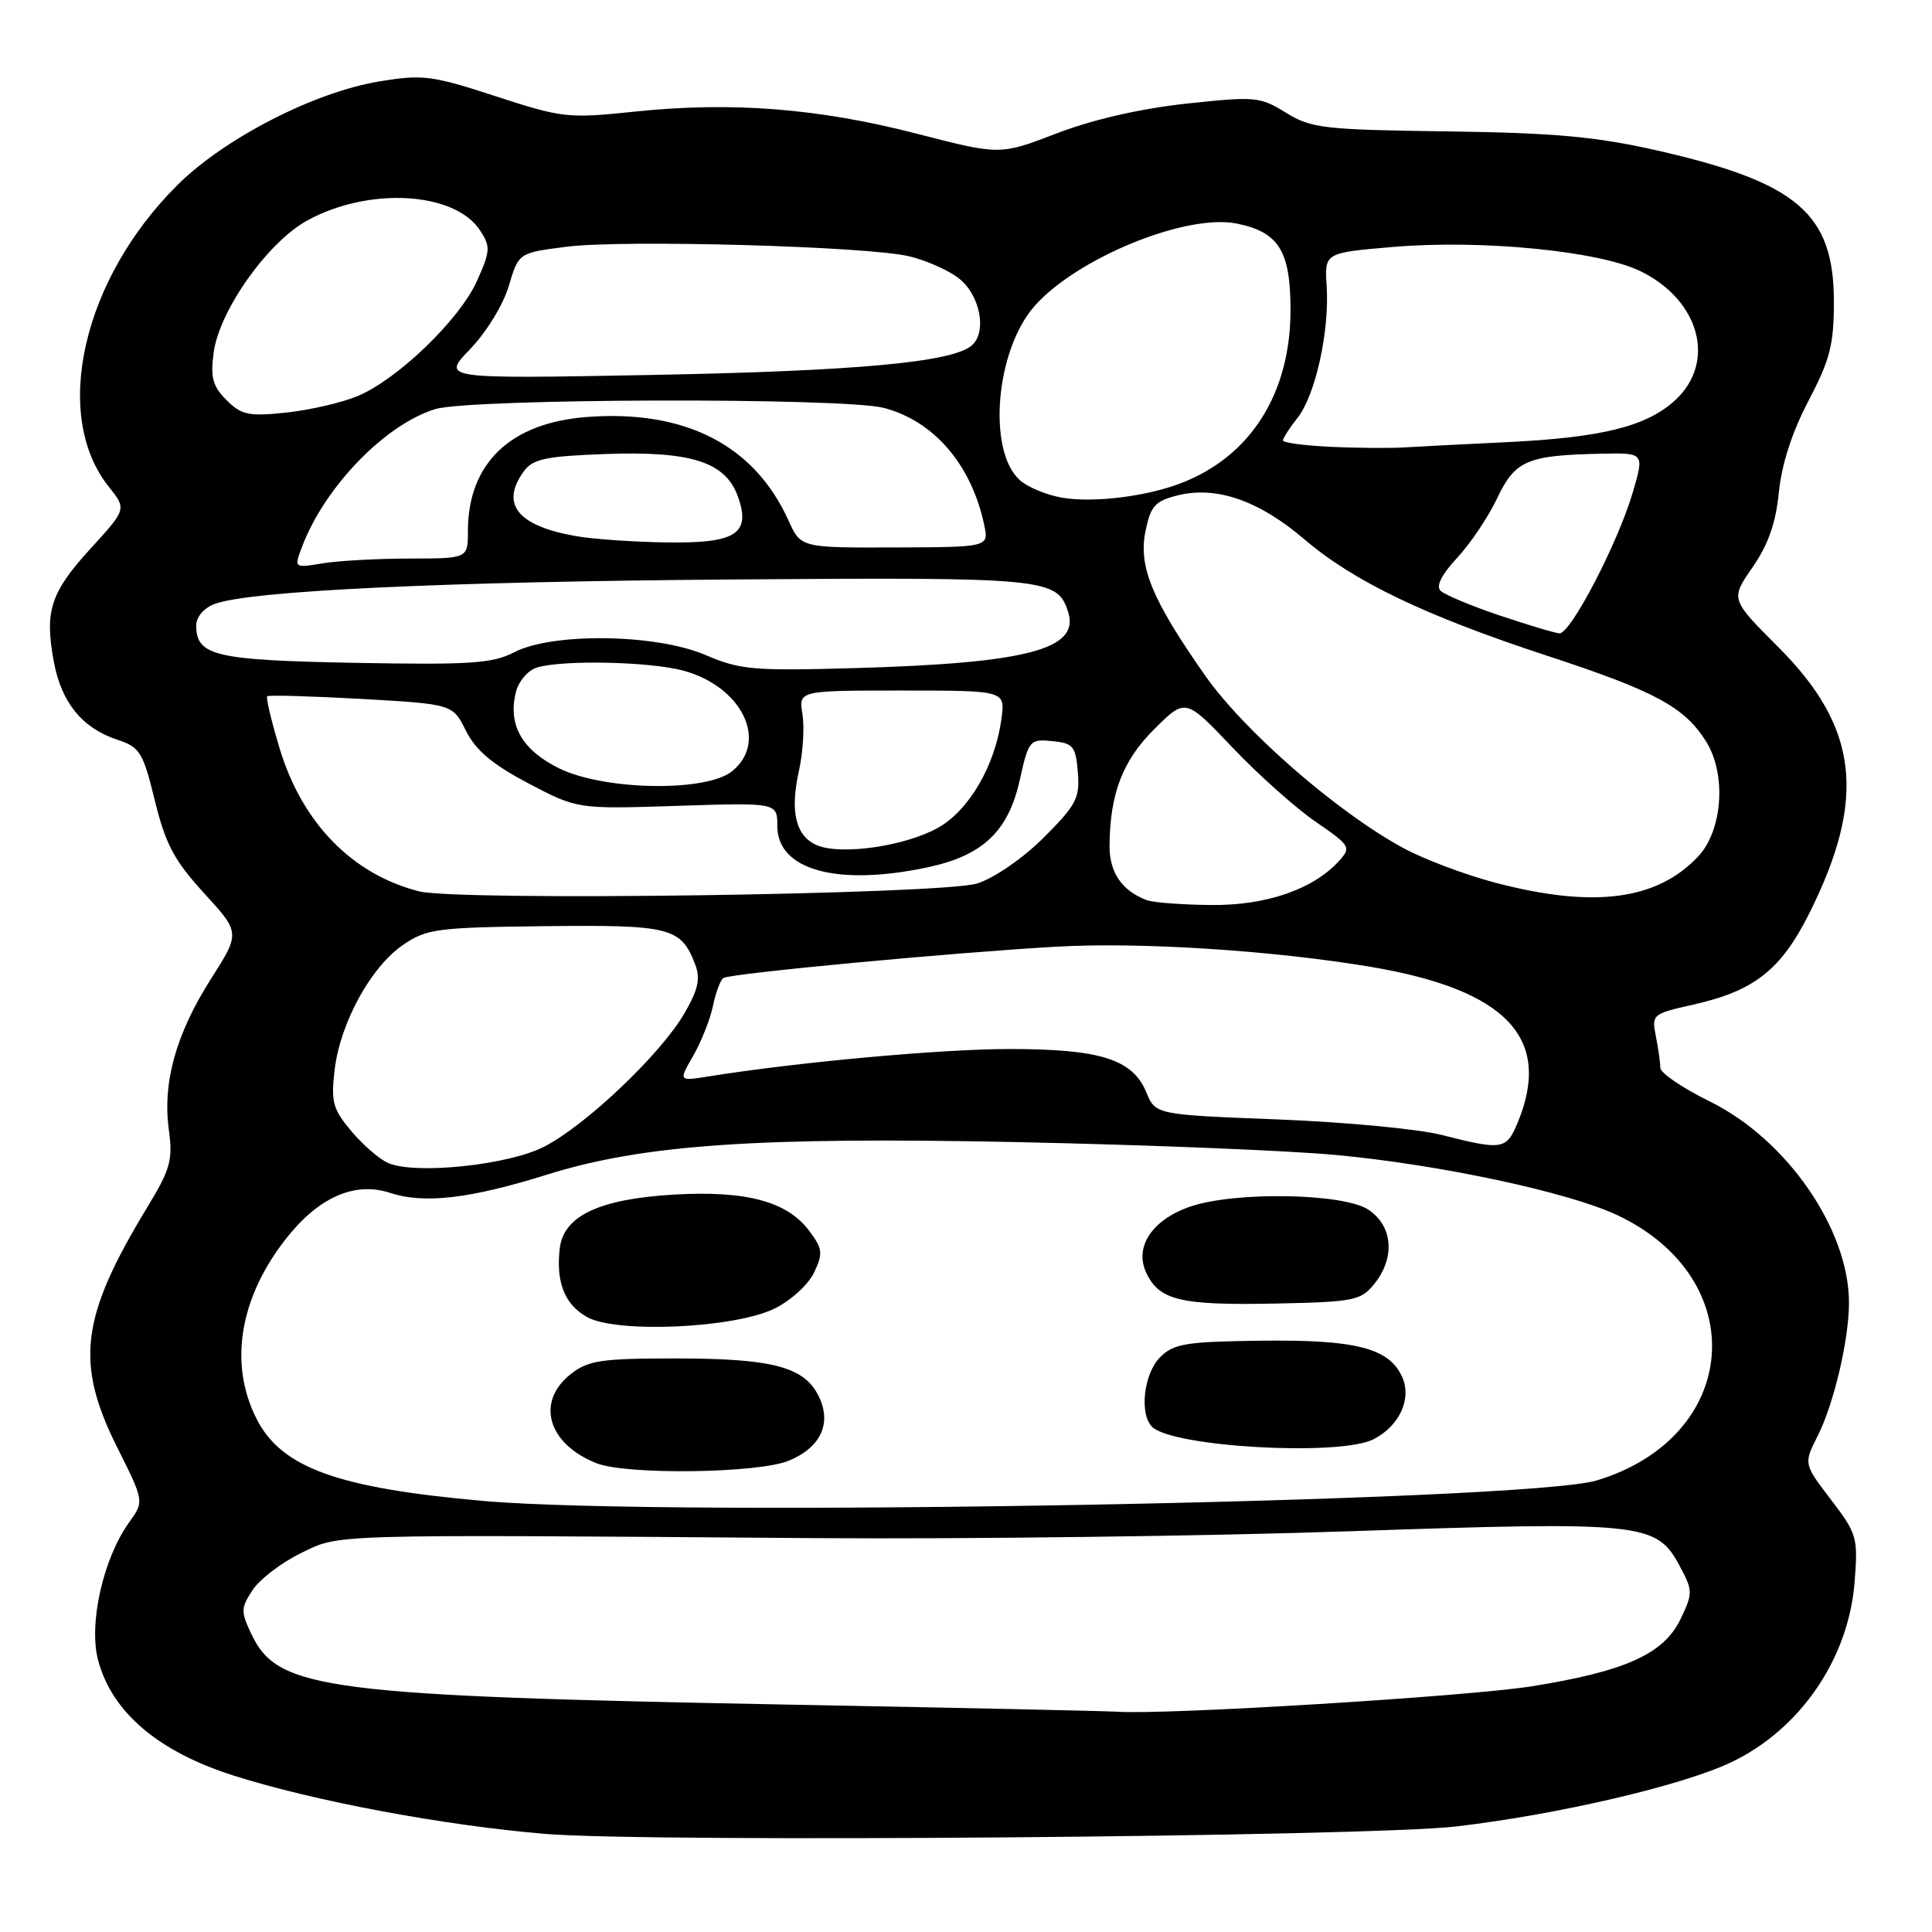 <?xml version="1.0" encoding="UTF-8" standalone="no"?>
<!DOCTYPE svg PUBLIC "-//W3C//DTD SVG 1.1//EN" "http://www.w3.org/Graphics/SVG/1.1/DTD/svg11.dtd" >
<svg xmlns="http://www.w3.org/2000/svg" xmlns:xlink="http://www.w3.org/1999/xlink" version="1.1" viewBox="0 0 256 256">
 <g >
 <path fill="currentColor"
d=" M 193.00 242.01 C 206.46 240.43 222.84 236.61 229.35 233.53 C 238.49 229.20 244.92 219.85 245.74 209.69 C 246.21 203.73 246.08 203.26 242.61 198.71 C 238.98 193.96 238.98 193.96 240.87 190.23 C 243.00 186.00 245.00 177.50 245.00 172.63 C 245.00 162.89 236.77 150.98 226.56 145.95 C 222.95 144.18 220.00 142.17 220.00 141.49 C 220.00 140.81 219.73 138.92 219.41 137.30 C 218.84 134.43 218.95 134.33 224.35 133.12 C 232.44 131.31 235.99 128.52 239.75 121.00 C 247.36 105.77 246.27 96.38 235.63 85.74 C 229.29 79.40 229.29 79.40 232.22 75.17 C 234.30 72.17 235.31 69.28 235.71 65.22 C 236.08 61.51 237.46 57.25 239.64 53.10 C 242.48 47.68 243.00 45.67 243.00 40.00 C 243.00 28.28 238.17 24.16 219.50 19.92 C 211.50 18.11 205.96 17.60 191.76 17.41 C 175.36 17.19 173.74 17.00 170.39 14.93 C 166.94 12.80 166.32 12.75 157.13 13.74 C 151.06 14.40 144.72 15.86 140.00 17.68 C 132.50 20.56 132.50 20.56 121.50 17.72 C 108.50 14.36 96.98 13.45 84.20 14.78 C 75.25 15.72 74.55 15.64 65.70 12.76 C 57.22 9.99 56.01 9.84 50.26 10.79 C 41.68 12.20 29.82 18.28 23.58 24.45 C 10.95 36.93 6.82 54.97 14.41 64.49 C 16.78 67.46 16.78 67.46 12.02 72.67 C 6.68 78.51 5.88 80.98 7.14 87.72 C 8.14 93.10 10.91 96.49 15.55 98.02 C 18.54 99.00 18.95 99.66 20.52 106.10 C 21.94 111.87 23.08 114.02 27.04 118.35 C 31.84 123.60 31.84 123.60 27.96 129.70 C 23.32 136.99 21.52 143.45 22.37 149.67 C 22.92 153.72 22.59 154.91 19.51 159.98 C 10.68 174.52 9.92 180.58 15.55 191.83 C 19.11 198.94 19.11 198.94 17.11 201.72 C 13.66 206.52 11.71 215.22 13.01 220.03 C 14.86 226.92 21.01 232.13 31.04 235.30 C 41.66 238.67 58.84 241.88 72.22 243.00 C 86.23 244.17 181.17 243.39 193.00 242.01 Z  M 105.50 225.89 C 43.17 224.72 36.83 223.91 33.35 216.60 C 31.89 213.55 31.90 213.08 33.47 210.69 C 34.40 209.27 37.27 207.07 39.83 205.82 C 45.11 203.25 42.59 203.32 108.00 203.81 C 128.07 203.95 159.94 203.55 178.82 202.90 C 217.68 201.57 219.48 201.76 222.54 207.45 C 224.32 210.76 224.33 211.08 222.69 214.52 C 220.48 219.15 215.38 221.46 202.92 223.45 C 194.48 224.79 154.31 227.26 148.00 226.81 C 146.62 226.72 127.50 226.30 105.50 225.89 Z  M 64.01 198.88 C 44.71 197.17 37.31 194.49 34.01 188.03 C 30.28 180.71 31.73 171.92 37.98 164.03 C 42.27 158.61 47.04 156.53 51.68 158.06 C 56.19 159.55 62.26 158.84 72.50 155.64 C 85.22 151.66 100.36 150.62 135.00 151.34 C 151.78 151.69 170.68 152.45 177.00 153.04 C 190.74 154.31 207.80 157.96 214.27 161.00 C 232.25 169.45 230.63 190.43 211.56 196.17 C 202.21 198.98 88.65 201.07 64.01 198.88 Z  M 104.55 193.54 C 108.83 191.75 110.28 188.51 108.41 184.86 C 106.48 181.09 102.25 180.00 89.49 180.00 C 79.65 180.00 77.94 180.26 75.63 182.07 C 70.97 185.74 72.56 191.31 79.02 193.88 C 82.97 195.46 100.52 195.23 104.55 193.54 Z  M 181.98 190.72 C 185.44 188.96 187.11 185.33 185.78 182.42 C 184.05 178.62 179.61 177.49 167.13 177.65 C 157.12 177.77 155.52 178.04 153.72 179.84 C 151.56 182.00 150.94 187.34 152.66 189.06 C 155.34 191.74 177.48 192.99 181.98 190.72 Z  M 102.62 173.40 C 104.76 172.35 107.11 170.22 107.86 168.64 C 109.07 166.08 109.01 165.48 107.26 163.14 C 104.35 159.20 98.89 157.73 89.29 158.29 C 79.41 158.87 74.67 161.11 74.17 165.42 C 73.65 169.90 74.81 172.83 77.76 174.50 C 81.65 176.71 97.26 176.01 102.62 173.40 Z  M 182.09 170.14 C 184.91 166.65 184.57 162.42 181.29 160.27 C 177.98 158.10 163.58 157.86 157.71 159.88 C 152.71 161.60 150.30 165.17 151.85 168.57 C 153.54 172.29 156.37 172.98 168.84 172.73 C 179.41 172.52 180.31 172.34 182.09 170.14 Z  M 51.42 154.10 C 50.27 153.60 48.08 151.70 46.55 149.88 C 44.10 146.96 43.84 146.01 44.34 141.75 C 45.08 135.53 49.14 128.12 53.41 125.20 C 56.53 123.07 57.89 122.89 72.26 122.72 C 88.89 122.54 90.24 122.88 92.13 127.83 C 92.84 129.71 92.50 131.17 90.63 134.37 C 87.46 139.77 77.55 149.17 72.07 151.96 C 67.31 154.39 55.01 155.67 51.42 154.10 Z  M 191.00 150.38 C 187.97 149.60 178.21 148.68 169.31 148.33 C 153.12 147.70 153.12 147.70 151.89 144.73 C 150.07 140.35 145.80 139.00 133.78 139.00 C 124.75 139.00 105.84 140.72 93.89 142.63 C 89.91 143.27 89.91 143.27 91.86 139.89 C 92.93 138.02 94.11 135.04 94.48 133.26 C 94.85 131.48 95.47 129.83 95.85 129.59 C 96.84 128.98 126.33 126.21 140.00 125.44 C 151.08 124.81 168.52 125.93 181.50 128.09 C 199.62 131.12 205.74 137.56 201.10 148.75 C 199.61 152.35 199.08 152.44 191.00 150.38 Z  M 152.00 119.29 C 148.70 118.08 147.00 115.62 147.02 112.10 C 147.07 105.15 148.75 100.78 152.98 96.58 C 157.09 92.50 157.09 92.50 163.30 99.04 C 166.71 102.63 171.67 107.06 174.32 108.88 C 178.93 112.05 179.06 112.27 177.44 114.07 C 174.01 117.85 167.76 120.00 160.43 119.92 C 156.62 119.88 152.82 119.59 152.00 119.29 Z  M 55.50 118.10 C 46.64 115.84 40.00 109.01 37.03 99.10 C 35.95 95.52 35.22 92.44 35.41 92.26 C 35.59 92.08 41.19 92.24 47.86 92.61 C 59.98 93.30 59.98 93.30 61.74 96.83 C 63.03 99.42 65.23 101.27 70.00 103.79 C 76.50 107.21 76.50 107.21 89.75 106.78 C 103.00 106.35 103.00 106.35 103.00 109.46 C 103.00 115.31 110.98 117.48 122.98 114.91 C 130.22 113.36 133.60 110.16 135.11 103.41 C 136.30 98.08 136.44 97.91 139.42 98.20 C 142.21 98.47 142.53 98.87 142.82 102.33 C 143.10 105.75 142.62 106.66 138.32 110.96 C 135.57 113.71 131.78 116.33 129.50 117.06 C 124.95 118.52 60.70 119.43 55.50 118.10 Z  M 198.19 116.98 C 194.17 115.92 188.63 113.84 185.89 112.34 C 177.12 107.57 164.81 96.84 159.64 89.45 C 152.61 79.40 150.82 75.04 151.79 70.35 C 152.47 67.04 153.06 66.38 156.04 65.64 C 161.18 64.36 166.82 66.32 172.85 71.47 C 179.40 77.06 188.83 81.58 205.00 86.89 C 219.33 91.59 223.20 93.68 226.06 98.24 C 228.78 102.56 228.27 110.02 225.02 113.48 C 219.56 119.29 211.19 120.38 198.19 116.98 Z  M 108.28 112.01 C 105.44 110.83 104.64 107.56 105.87 102.11 C 106.40 99.72 106.61 96.36 106.33 94.64 C 105.82 91.50 105.82 91.50 119.51 91.50 C 133.20 91.50 133.20 91.50 132.70 95.23 C 131.86 101.46 128.38 107.42 124.25 109.71 C 119.88 112.13 111.48 113.34 108.28 112.01 Z  M 73.96 101.75 C 69.12 99.31 67.28 96.01 68.36 91.71 C 68.71 90.29 69.94 88.84 71.09 88.47 C 74.42 87.41 86.12 87.65 90.57 88.87 C 98.34 90.99 101.86 98.26 97.01 102.19 C 93.54 105.00 79.90 104.74 73.96 101.75 Z  M 93.50 86.80 C 86.99 83.99 73.24 83.79 68.15 86.42 C 65.25 87.92 62.36 88.11 47.05 87.83 C 28.44 87.48 26.00 86.91 26.00 82.85 C 26.00 81.76 27.03 80.56 28.41 80.04 C 33.04 78.27 58.85 77.06 97.50 76.78 C 138.79 76.48 140.11 76.61 141.54 81.11 C 143.09 86.02 136.14 87.86 113.50 88.52 C 99.80 88.91 98.07 88.76 93.50 86.80 Z  M 198.67 81.54 C 194.91 80.27 191.40 78.80 190.87 78.27 C 190.25 77.65 191.05 76.09 193.08 73.92 C 194.82 72.05 197.21 68.50 198.38 66.02 C 200.77 61.00 202.35 60.32 212.20 60.12 C 217.89 60.00 217.89 60.00 216.35 65.25 C 214.38 71.96 208.10 84.02 206.63 83.92 C 206.01 83.88 202.43 82.80 198.67 81.54 Z  M 40.04 72.40 C 43.06 64.46 51.10 56.19 57.71 54.20 C 62.45 52.79 111.85 52.66 117.12 54.05 C 123.76 55.80 128.69 61.53 130.40 69.50 C 131.05 72.50 131.05 72.50 118.58 72.54 C 106.12 72.58 106.12 72.58 104.49 68.99 C 100.00 59.03 90.89 54.31 77.93 55.24 C 67.66 55.97 62.00 61.36 62.00 70.40 C 62.00 74.00 62.00 74.00 54.25 74.01 C 49.99 74.02 44.80 74.30 42.72 74.65 C 38.95 75.27 38.95 75.27 40.04 72.40 Z  M 76.50 71.07 C 68.61 69.73 66.22 66.82 69.42 62.44 C 70.61 60.81 72.32 60.45 80.23 60.16 C 91.66 59.75 96.18 61.22 97.81 65.88 C 99.51 70.76 97.48 72.03 88.18 71.87 C 83.96 71.81 78.70 71.44 76.50 71.07 Z  M 140.75 65.95 C 138.69 65.60 136.16 64.55 135.12 63.61 C 130.80 59.70 131.92 46.44 137.06 40.58 C 142.67 34.20 157.15 28.28 163.86 29.62 C 169.44 30.74 171.00 33.24 171.00 41.07 C 171.00 52.12 165.73 60.46 156.50 64.02 C 151.90 65.79 144.91 66.65 140.75 65.95 Z  M 176.25 59.20 C 172.81 59.04 170.00 58.66 170.00 58.36 C 170.00 58.06 170.87 56.70 171.94 55.35 C 174.31 52.34 176.17 43.89 175.79 37.92 C 175.50 33.50 175.50 33.50 184.50 32.73 C 196.19 31.72 211.79 33.24 217.32 35.91 C 225.19 39.72 227.45 47.91 222.03 52.97 C 218.26 56.49 212.34 57.98 199.61 58.59 C 194.05 58.85 187.93 59.17 186.00 59.29 C 184.07 59.40 179.69 59.37 176.25 59.20 Z  M 30.01 53.01 C 28.18 51.18 27.87 50.02 28.31 46.72 C 29.06 41.15 35.45 32.12 40.69 29.23 C 48.83 24.74 60.24 25.38 63.61 30.53 C 65.01 32.67 64.98 33.25 63.22 37.19 C 60.93 42.32 52.72 50.25 47.39 52.48 C 45.29 53.36 41.03 54.34 37.92 54.67 C 32.94 55.19 31.99 54.99 30.01 53.01 Z  M 62.31 46.24 C 64.45 44.02 66.69 40.36 67.42 37.89 C 68.72 33.50 68.72 33.50 75.11 32.69 C 82.65 31.74 114.78 32.63 120.42 33.95 C 122.58 34.45 125.51 35.73 126.92 36.78 C 129.86 38.96 130.87 44.03 128.72 45.81 C 126.07 48.02 113.28 49.18 86.00 49.69 C 58.50 50.20 58.50 50.20 62.31 46.24 Z "/>
</g>
</svg>